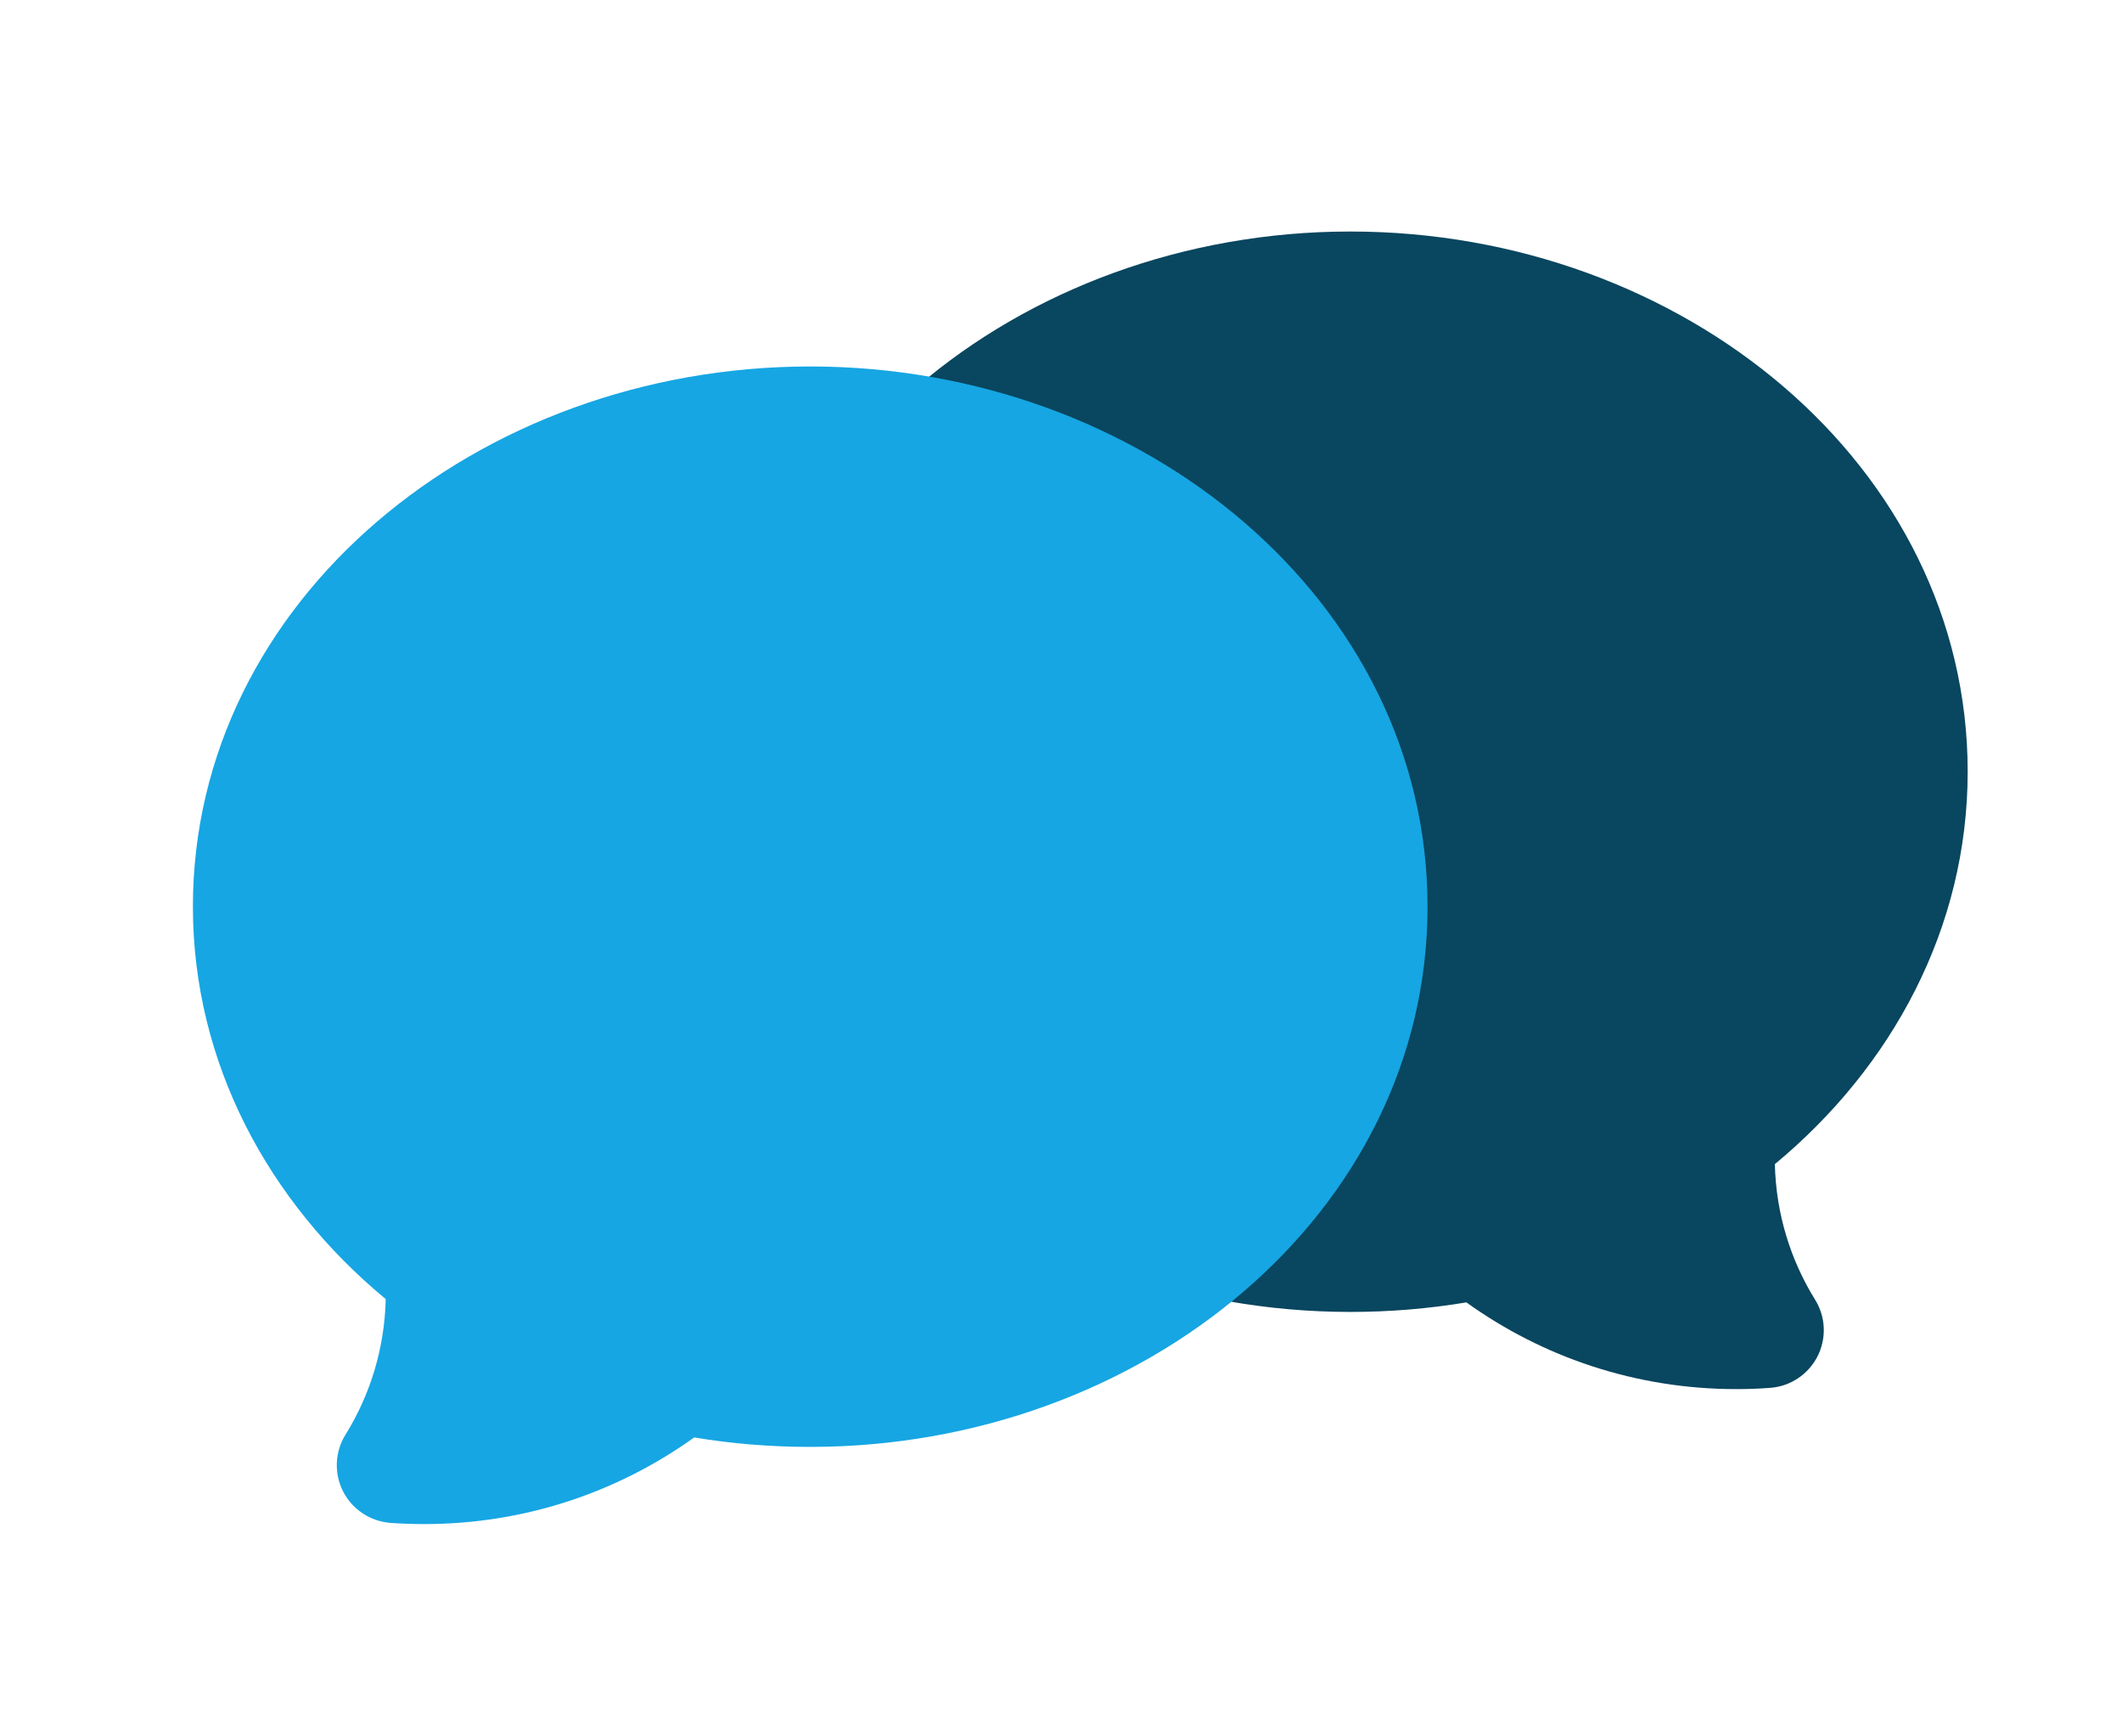 <svg width="22" height="18" viewBox="0 0 22 18" fill="none" xmlns="http://www.w3.org/2000/svg">
<path fill-rule="evenodd" clip-rule="evenodd" d="M20.4 8C20.4 4.827 17.448 2.4 14 2.4C10.552 2.4 7.6 4.827 7.6 8C7.6 11.173 10.552 13.6 14 13.6C14.411 13.6 14.813 13.566 15.203 13.501C15.991 14.067 16.957 14.4 18 14.4C18.118 14.4 18.235 14.396 18.352 14.387C18.561 14.372 18.747 14.248 18.843 14.061C18.938 13.874 18.929 13.651 18.818 13.473C18.564 13.063 18.413 12.583 18.401 12.068C19.617 11.06 20.4 9.619 20.4 8Z" fill="#09465F"/>
<path fill-rule="evenodd" clip-rule="evenodd" d="M2 9.399C2 6.226 4.952 3.799 8.4 3.799C11.848 3.799 14.8 6.226 14.8 9.399C14.8 12.573 11.848 14.999 8.4 14.999C7.989 14.999 7.587 14.966 7.197 14.901C6.409 15.466 5.443 15.799 4.4 15.799C4.282 15.799 4.165 15.795 4.049 15.787C3.839 15.771 3.653 15.648 3.557 15.461C3.462 15.274 3.471 15.05 3.582 14.872C3.836 14.463 3.987 13.983 3.999 13.467C2.783 12.46 2 11.019 2 9.399Z" fill="#16A6E3"/>
</svg>
